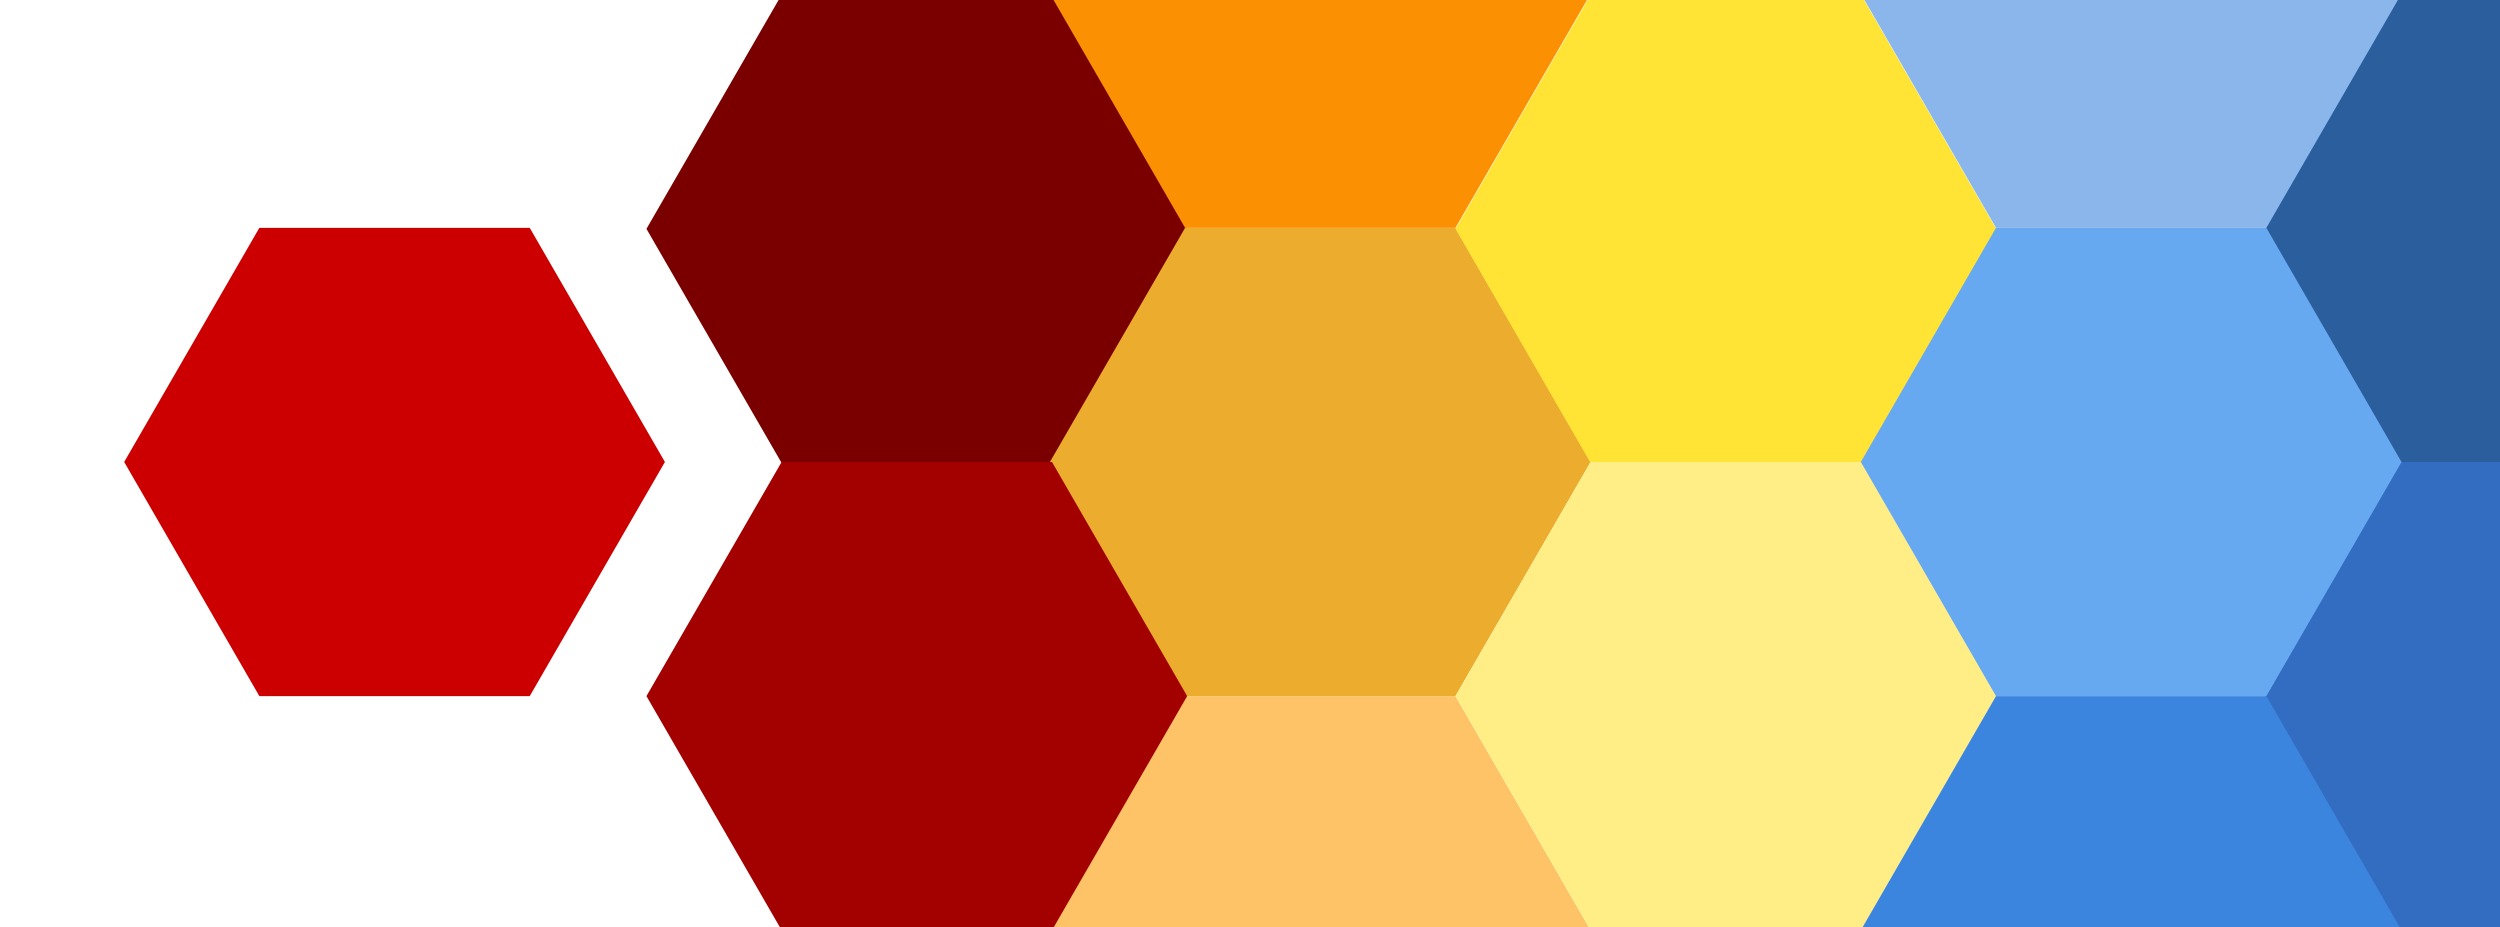 <svg id="Layer_1" data-name="Layer 1" xmlns="http://www.w3.org/2000/svg" xmlns:xlink="http://www.w3.org/1999/xlink" width="1614" height="598.65" viewBox="0 0 1614 598.65"><defs><style>.cls-1{fill:none;}.cls-2{clip-path:url(#clip-path);}.cls-3{fill:#7a0000;}.cls-4{fill:#ecac2d;}.cls-5{fill:#fec267;}.cls-6{fill:#c00;}.cls-7{fill:#ffe335;}.cls-8{fill:#a30000;}.cls-9{fill:#ffee86;}.cls-10{fill:#2a5e9d;}.cls-11{fill:#336dc2;}.cls-12{fill:#fc9003;}.cls-13{fill:#67a9f1;}.cls-14{fill:#3c85df;}.cls-15{fill:#8ab6ec;}</style><clipPath id="clip-path"><rect class="cls-1" width="1614" height="598.65"/></clipPath></defs><title>section-bg</title><g class="cls-2"><polygon class="cls-3" points="679.16 -3.4 504.62 -3.4 417.35 147.75 504.62 298.91 679.16 298.91 766.43 147.75 679.16 -3.4"/><polygon class="cls-4" points="939.64 147.1 765.1 147.1 677.83 298.25 765.1 449.41 939.64 449.41 1026.91 298.25 939.64 147.1"/><polygon class="cls-4" points="1463.6 147.1 1289.06 147.1 1201.79 298.25 1289.06 449.41 1463.6 449.41 1550.87 298.25 1463.6 147.1"/><polygon class="cls-5" points="939.64 449.41 765.1 449.41 677.83 600.57 765.1 751.72 939.64 751.72 1026.91 600.57 939.64 449.41"/><polygon class="cls-6" points="181.37 425.29 108.03 298.25 181.37 171.22 328.06 171.22 401.4 298.25 328.06 425.29 181.37 425.29"/><path class="cls-6" d="M314.13,195.34l59.42,102.92L314.13,401.17H195.3L135.88,298.25,195.3,195.34H314.13M342,147.1H167.44L80.17,298.25l87.27,151.16H342l87.27-151.16L342,147.1Z"/><polygon class="cls-7" points="1201.48 -3.4 1026.93 -3.4 939.66 147.75 1026.93 298.91 1201.48 298.91 1288.75 147.75 1201.48 -3.4"/><polygon class="cls-8" points="679.16 298.25 504.62 298.25 417.35 449.41 504.62 600.57 679.16 600.57 766.43 449.41 679.16 298.25"/><polygon class="cls-9" points="1201.48 298.25 1026.93 298.25 939.66 449.41 1026.93 600.57 1201.48 600.57 1288.75 449.41 1201.48 298.25"/><polygon class="cls-10" points="1724.09 -3.4 1549.55 -3.4 1462.28 147.75 1549.55 298.91 1724.09 298.91 1811.36 147.75 1724.09 -3.4"/><polygon class="cls-11" points="1724.09 298.25 1549.55 298.25 1462.28 449.41 1549.55 600.57 1724.09 600.57 1811.36 449.41 1724.09 298.25"/><polygon class="cls-12" points="939.64 -155.22 765.1 -155.22 677.83 -4.06 765.1 147.1 939.64 147.1 1026.91 -4.06 939.64 -155.22"/><polygon class="cls-13" points="1463.15 147.1 1288.61 147.1 1201.34 298.25 1288.61 449.41 1463.15 449.41 1550.42 298.25 1463.15 147.1"/><polygon class="cls-14" points="1463.15 449.41 1288.61 449.41 1201.34 600.57 1288.61 751.72 1463.15 751.72 1550.42 600.57 1463.15 449.41"/><polygon class="cls-15" points="1463.15 -155.22 1288.61 -155.22 1201.34 -4.06 1288.61 147.1 1463.15 147.1 1550.42 -4.06 1463.15 -155.22"/></g></svg>